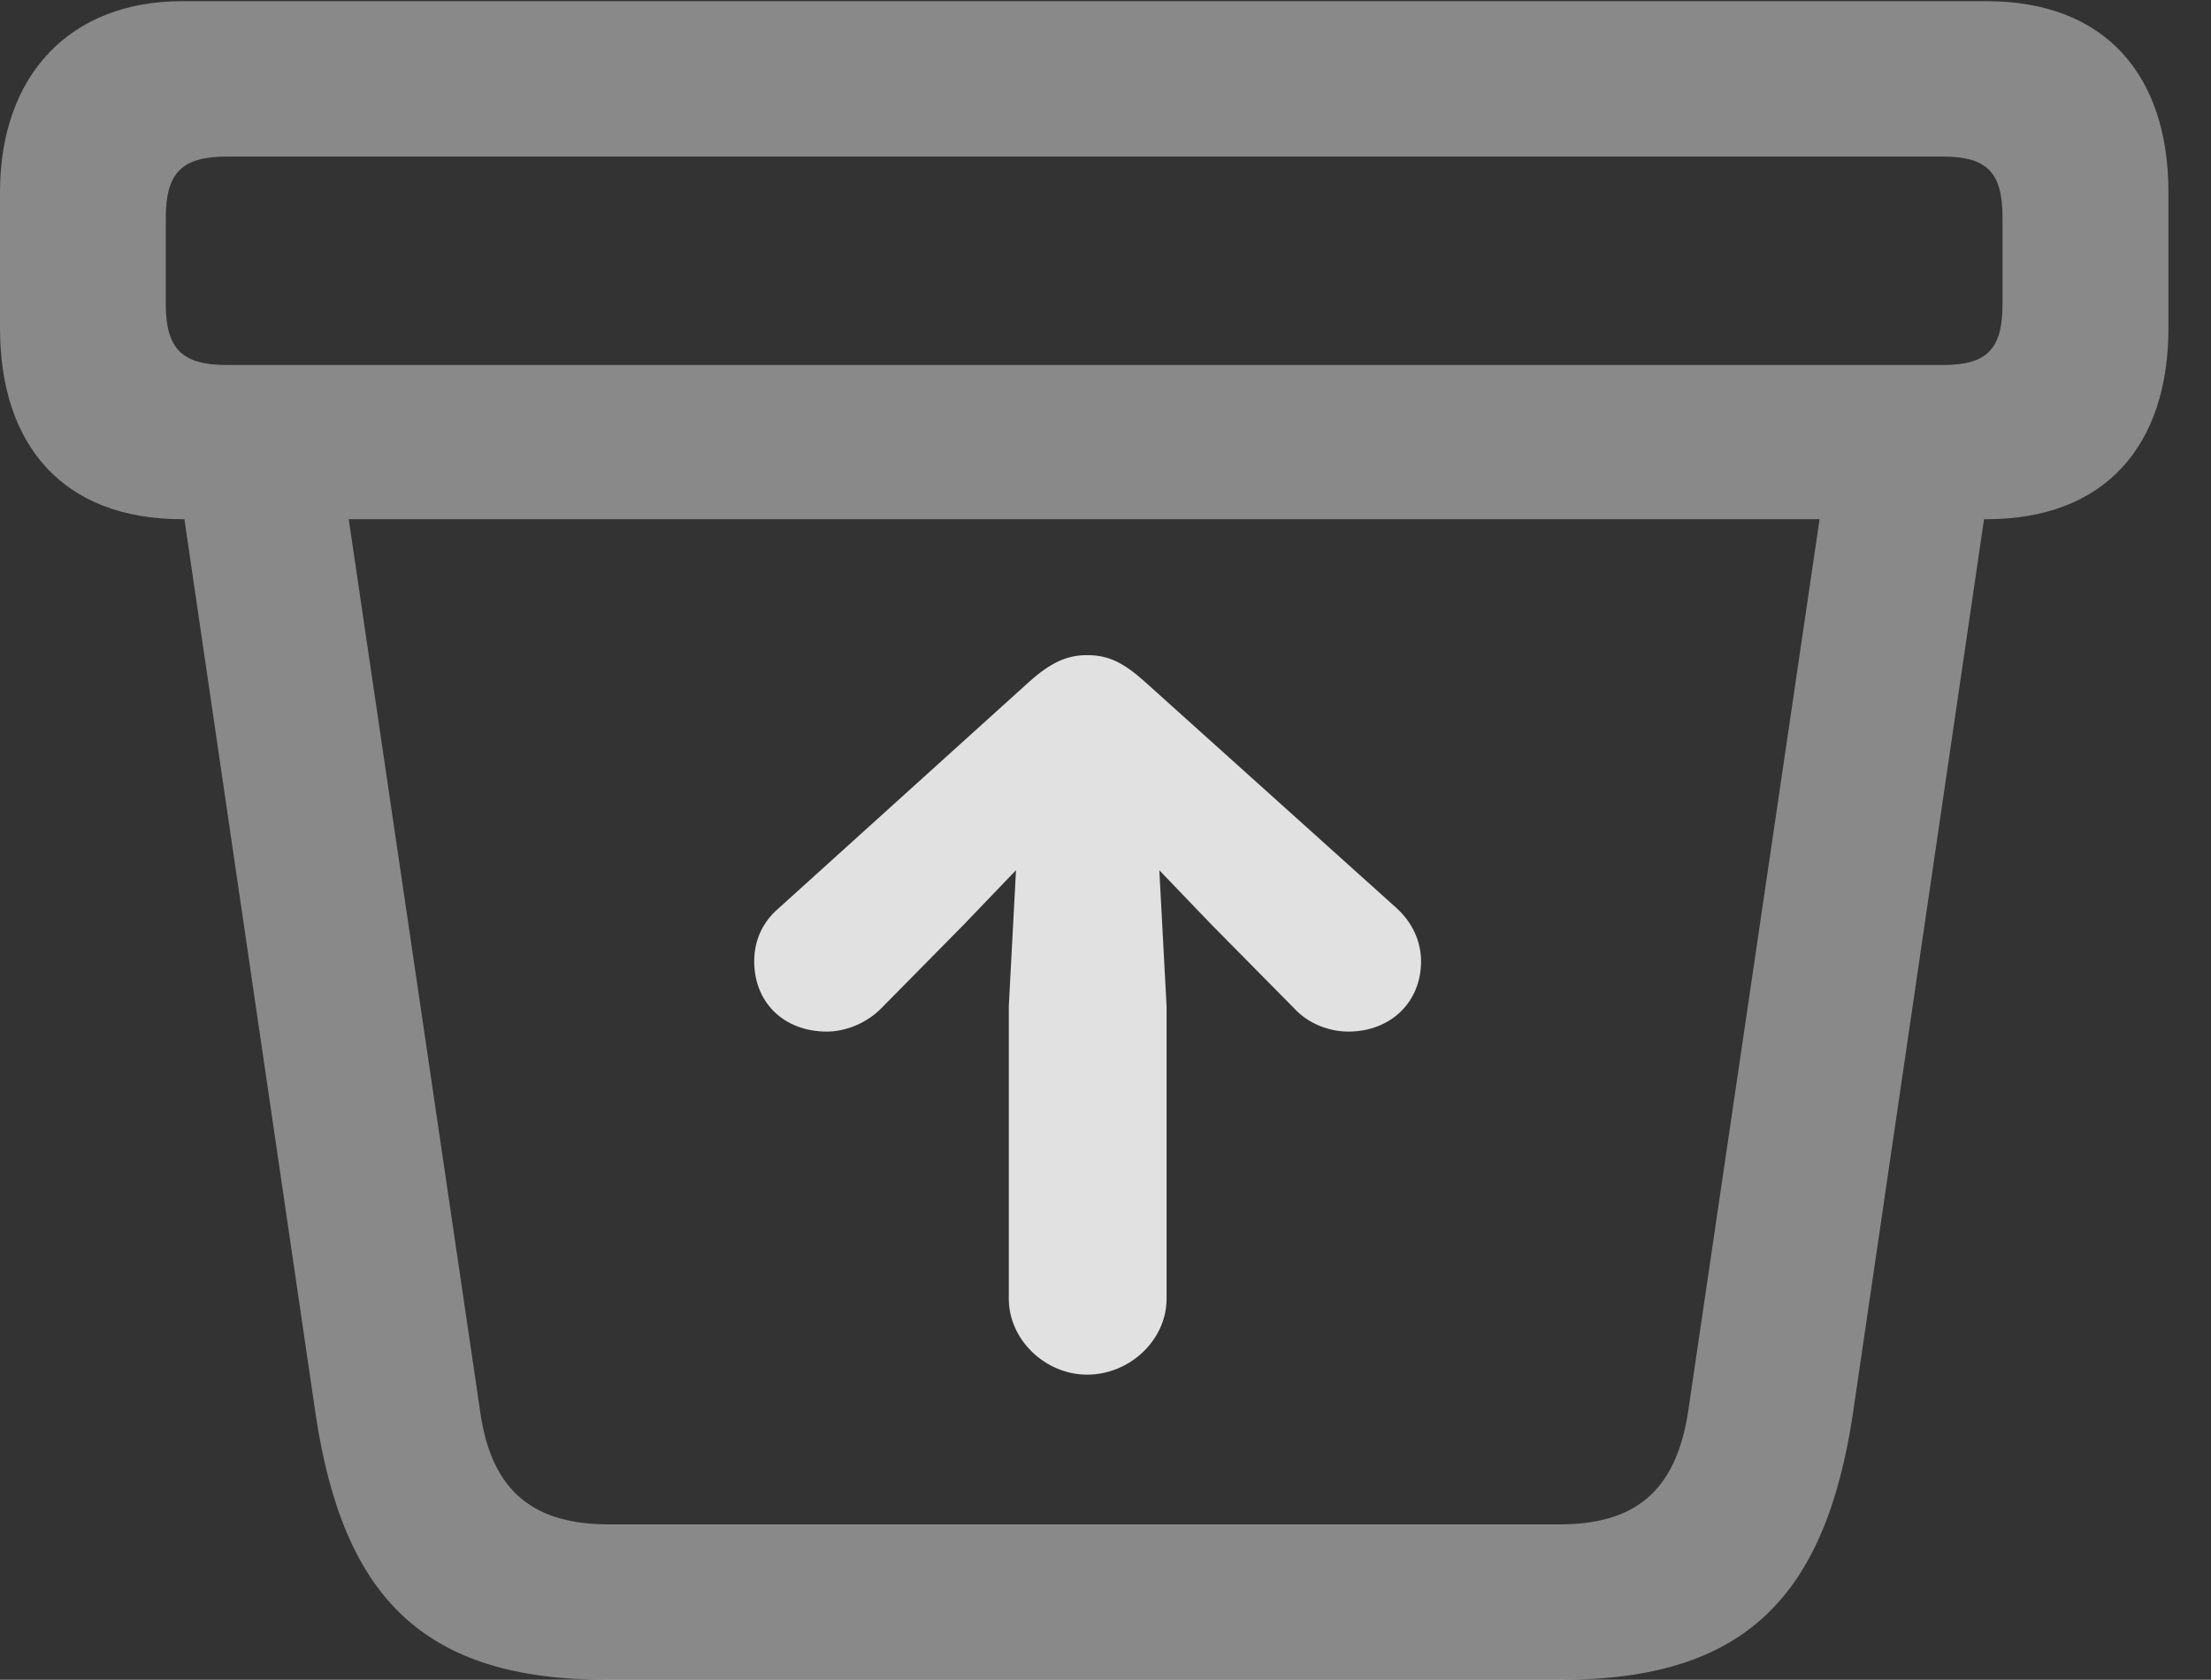 <?xml version="1.0" encoding="UTF-8"?>
<!--Generator: Apple Native CoreSVG 341-->
<!DOCTYPE svg
PUBLIC "-//W3C//DTD SVG 1.1//EN"
       "http://www.w3.org/Graphics/SVG/1.1/DTD/svg11.dtd">
<svg version="1.1" xmlns="http://www.w3.org/2000/svg" xmlns:xlink="http://www.w3.org/1999/xlink" viewBox="0 0 18.75 14.248">
 <rect x="0" y="0" width="18.75" height="14.248" fill="#333333" stroke="none"/>
 <g>
  <rect height="14.248" opacity="0" width="18.75" x="0" y="0"/>
  <path d="M5.146 14.248L13.242 14.248C14.795 14.248 15.479 13.545 15.713 11.992L16.934 3.662L15.527 3.75L14.316 11.973C14.209 12.676 13.838 12.93 13.223 12.93L5.166 12.93C4.551 12.93 4.17 12.676 4.072 11.973L2.861 3.75L1.455 3.662L2.676 11.992C2.91 13.555 3.594 14.248 5.146 14.248ZM1.543 4.404L16.846 4.404C17.852 4.404 18.389 3.779 18.389 2.783L18.389 1.631C18.389 0.635 17.852 0.01 16.846 0.01L1.543 0.01C0.596 0.01 0 0.635 0 1.631L0 2.783C0 3.779 0.537 4.404 1.543 4.404ZM1.924 3.096C1.543 3.096 1.406 2.959 1.406 2.578L1.406 1.846C1.406 1.465 1.543 1.328 1.924 1.328L16.475 1.328C16.855 1.328 16.982 1.465 16.982 1.846L16.982 2.578C16.982 2.959 16.855 3.096 16.475 3.096Z" fill="white" fill-opacity="0.425"/>
  <path d="M7.012 8.75C7.168 8.75 7.344 8.682 7.471 8.555L8.174 7.842L9.111 6.865L9.336 6.865L10.273 7.842L10.977 8.555C11.094 8.682 11.27 8.75 11.435 8.75C11.787 8.75 12.051 8.506 12.051 8.154C12.051 7.979 11.973 7.822 11.846 7.705L9.707 5.781C9.521 5.615 9.395 5.557 9.219 5.557C9.053 5.557 8.916 5.615 8.73 5.781L6.602 7.705C6.465 7.822 6.396 7.979 6.396 8.154C6.396 8.506 6.65 8.75 7.012 8.75ZM9.219 11.66C9.58 11.66 9.893 11.367 9.893 11.016L9.893 8.535L9.795 6.699C9.756 5.957 8.682 5.957 8.652 6.699L8.555 8.535L8.555 11.016C8.555 11.367 8.867 11.66 9.219 11.66Z" fill="white" fill-opacity="0.85"/>
 </g>
</svg>
